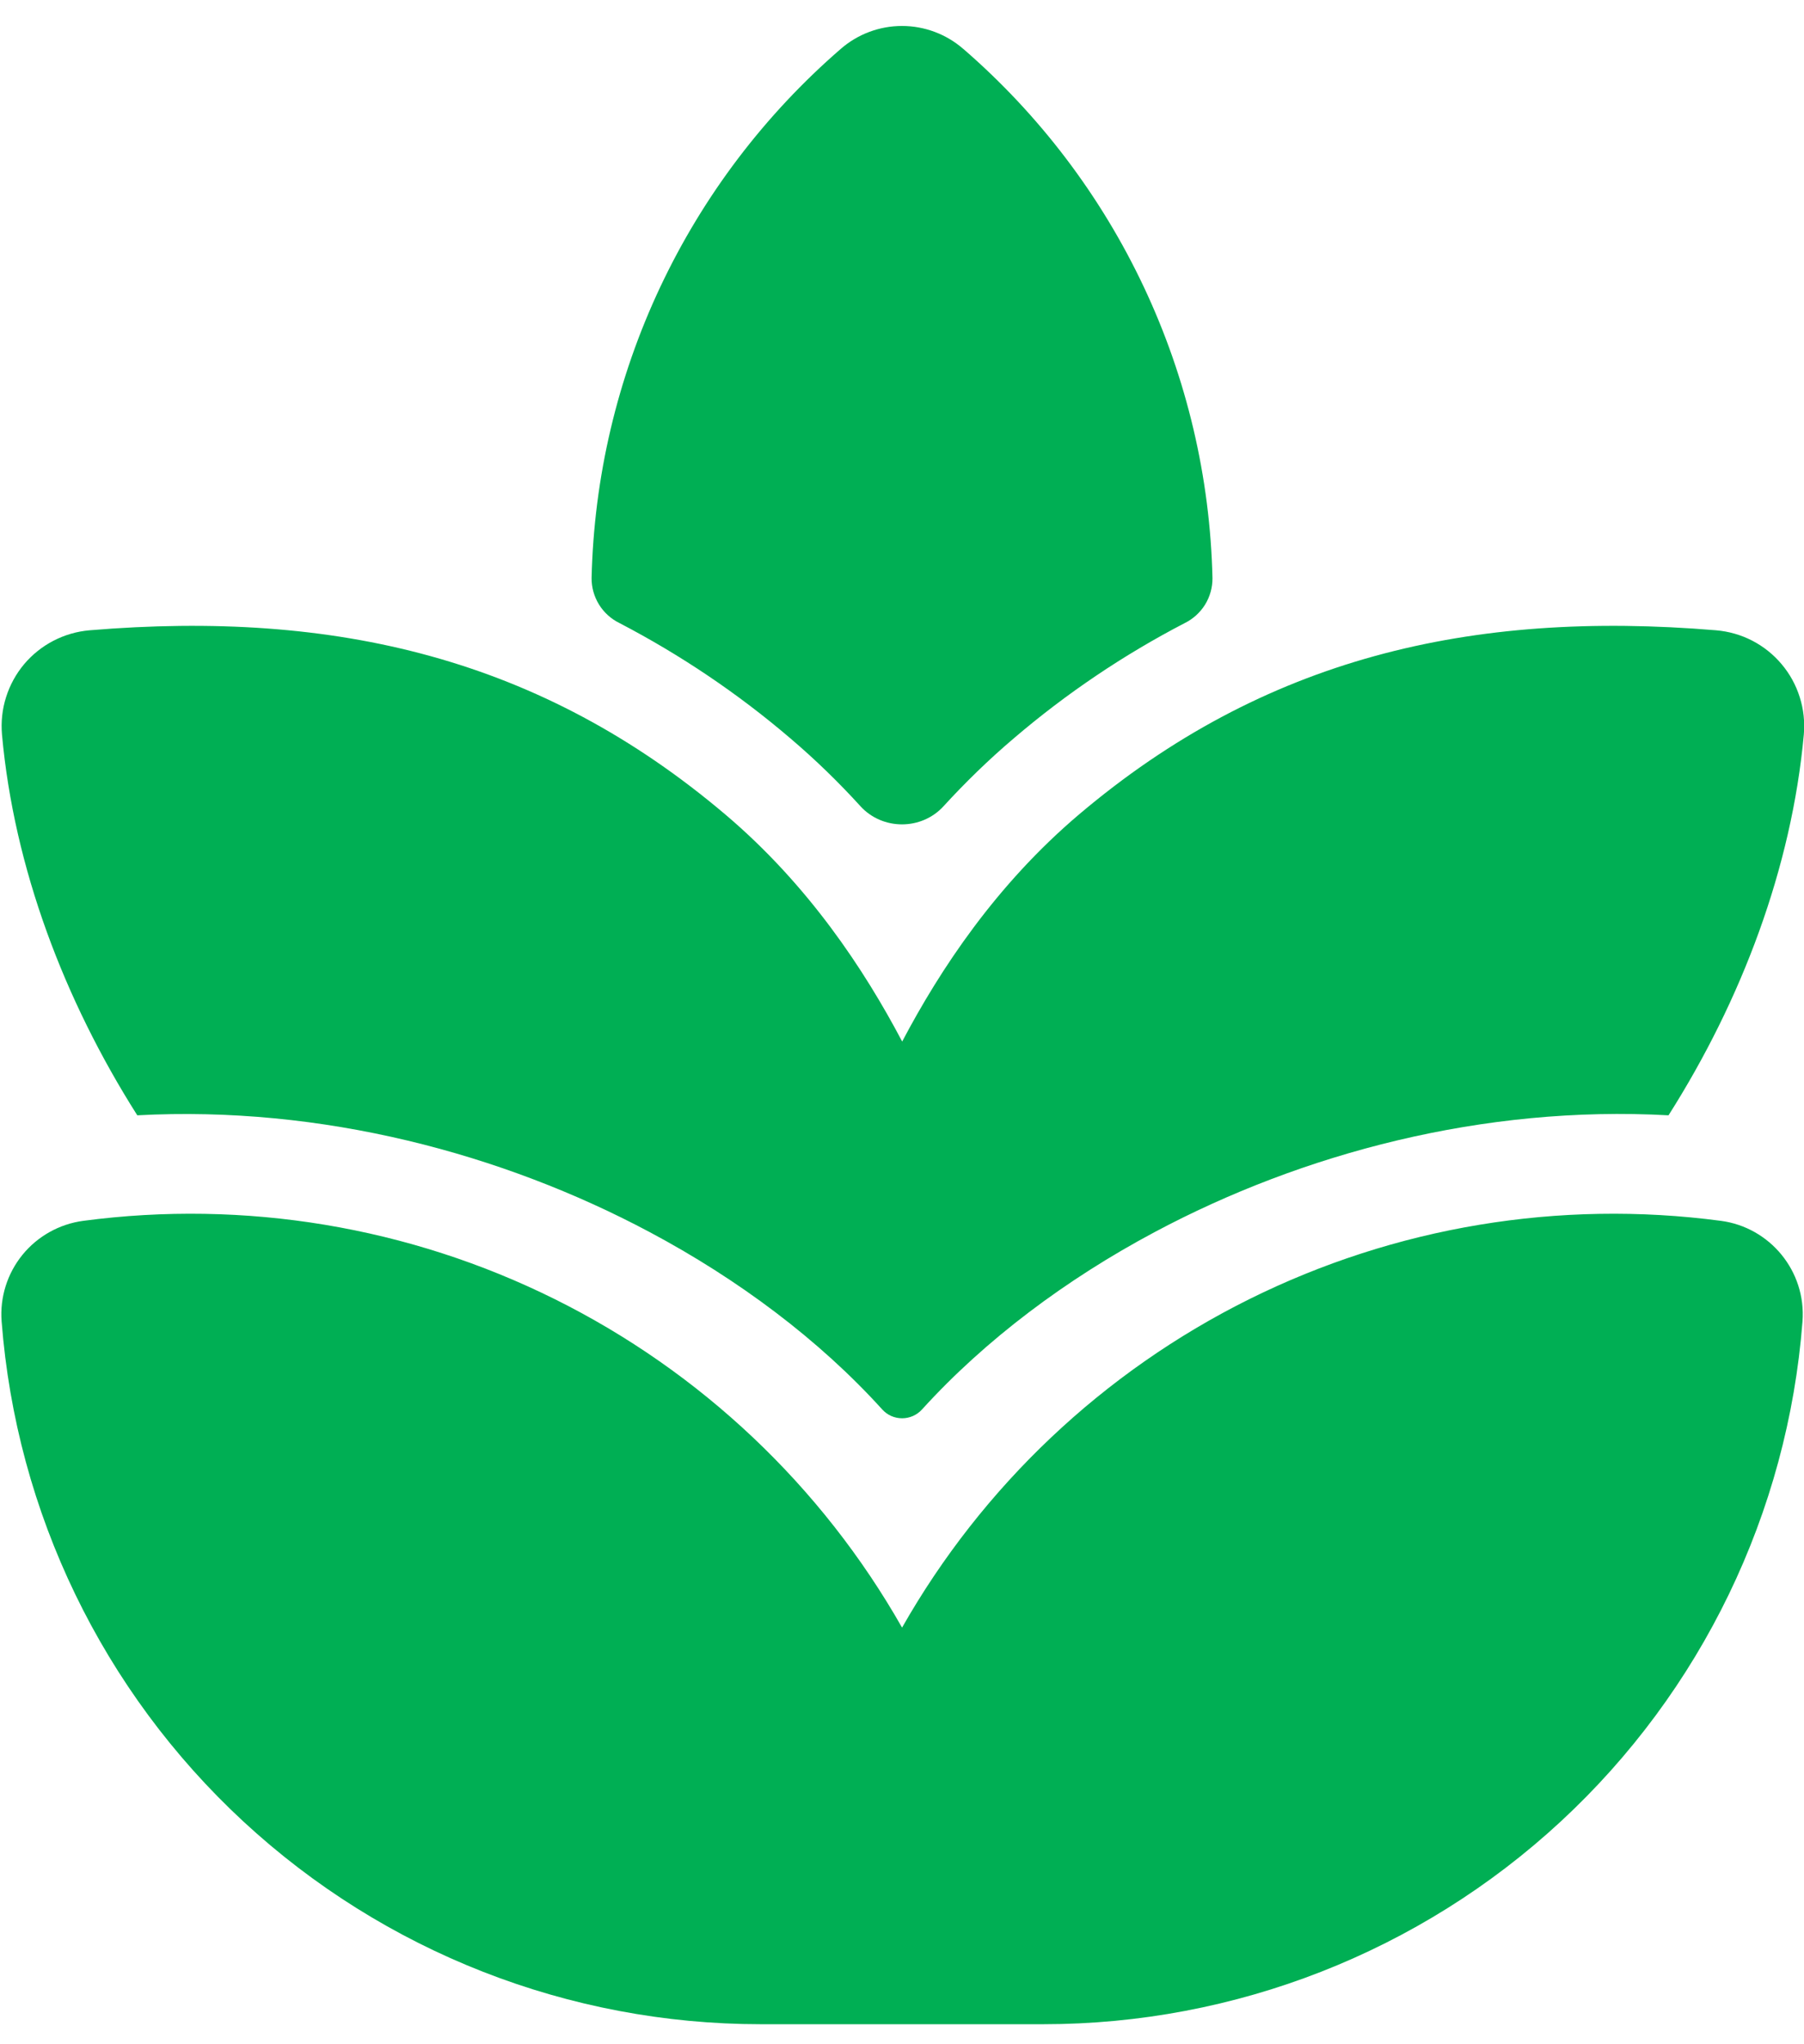 <svg width="30" height="34" viewBox="0 0 30 34" fill="none" xmlns="http://www.w3.org/2000/svg">
<path d="M16.017 0.812C15.735 0.567 15.374 0.432 15 0.432C14.626 0.432 14.265 0.567 13.983 0.812C12.716 1.909 11.693 3.259 10.979 4.775C10.265 6.291 9.877 7.94 9.838 9.615C9.837 9.771 9.88 9.923 9.962 10.056C10.044 10.188 10.162 10.295 10.302 10.363C11.315 10.891 12.266 11.531 13.135 12.273C13.565 12.638 13.955 13.02 14.308 13.408C14.675 13.812 15.325 13.812 15.692 13.408C16.047 13.02 16.437 12.638 16.865 12.275C17.734 11.533 18.684 10.892 19.698 10.365C19.838 10.297 19.956 10.19 20.039 10.058C20.121 9.925 20.164 9.773 20.163 9.617C20.125 7.941 19.737 6.292 19.023 4.776C18.309 3.259 17.285 1.909 16.018 0.812M15 27.072C16.338 24.716 18.349 22.814 20.775 21.608C23.201 20.403 25.931 19.949 28.617 20.305C29.43 20.412 30.038 21.138 29.975 21.978C29.73 25.159 28.294 28.13 25.953 30.297C23.612 32.464 20.54 33.667 17.35 33.667H12.65C9.46 33.667 6.388 32.463 4.048 30.296C1.708 28.129 0.272 25.159 0.027 21.978C-0.004 21.579 0.12 21.183 0.373 20.871C0.626 20.56 0.988 20.358 1.385 20.305C4.071 19.949 6.801 20.402 9.227 21.608C11.653 22.814 13.664 24.716 15.002 27.072M27.745 18.55C24.667 18.38 21.655 19.183 19.202 20.492C17.732 21.275 16.385 22.283 15.332 23.443C15.29 23.489 15.239 23.526 15.182 23.551C15.125 23.576 15.064 23.589 15.002 23.589C14.94 23.589 14.878 23.576 14.821 23.551C14.764 23.526 14.714 23.489 14.672 23.443C13.622 22.282 12.273 21.275 10.803 20.492C8.355 19.187 5.353 18.385 2.283 18.55C1.067 16.633 0.233 14.433 0.033 12.217C0.015 12.007 0.037 11.796 0.101 11.595C0.164 11.395 0.266 11.208 0.401 11.047C0.537 10.886 0.703 10.753 0.889 10.657C1.076 10.56 1.28 10.501 1.49 10.483C5.582 10.142 8.997 10.95 12.06 13.545C13.443 14.717 14.37 16.123 15.003 17.323C15.635 16.123 16.563 14.717 17.945 13.545C21.012 10.948 24.45 10.142 28.538 10.483C28.748 10.501 28.953 10.559 29.14 10.656C29.327 10.753 29.493 10.886 29.628 11.047C29.764 11.208 29.866 11.394 29.929 11.595C29.993 11.796 30.015 12.007 29.997 12.217C29.795 14.433 28.962 16.635 27.747 18.55" fill="#00AF54"/>
</svg>
